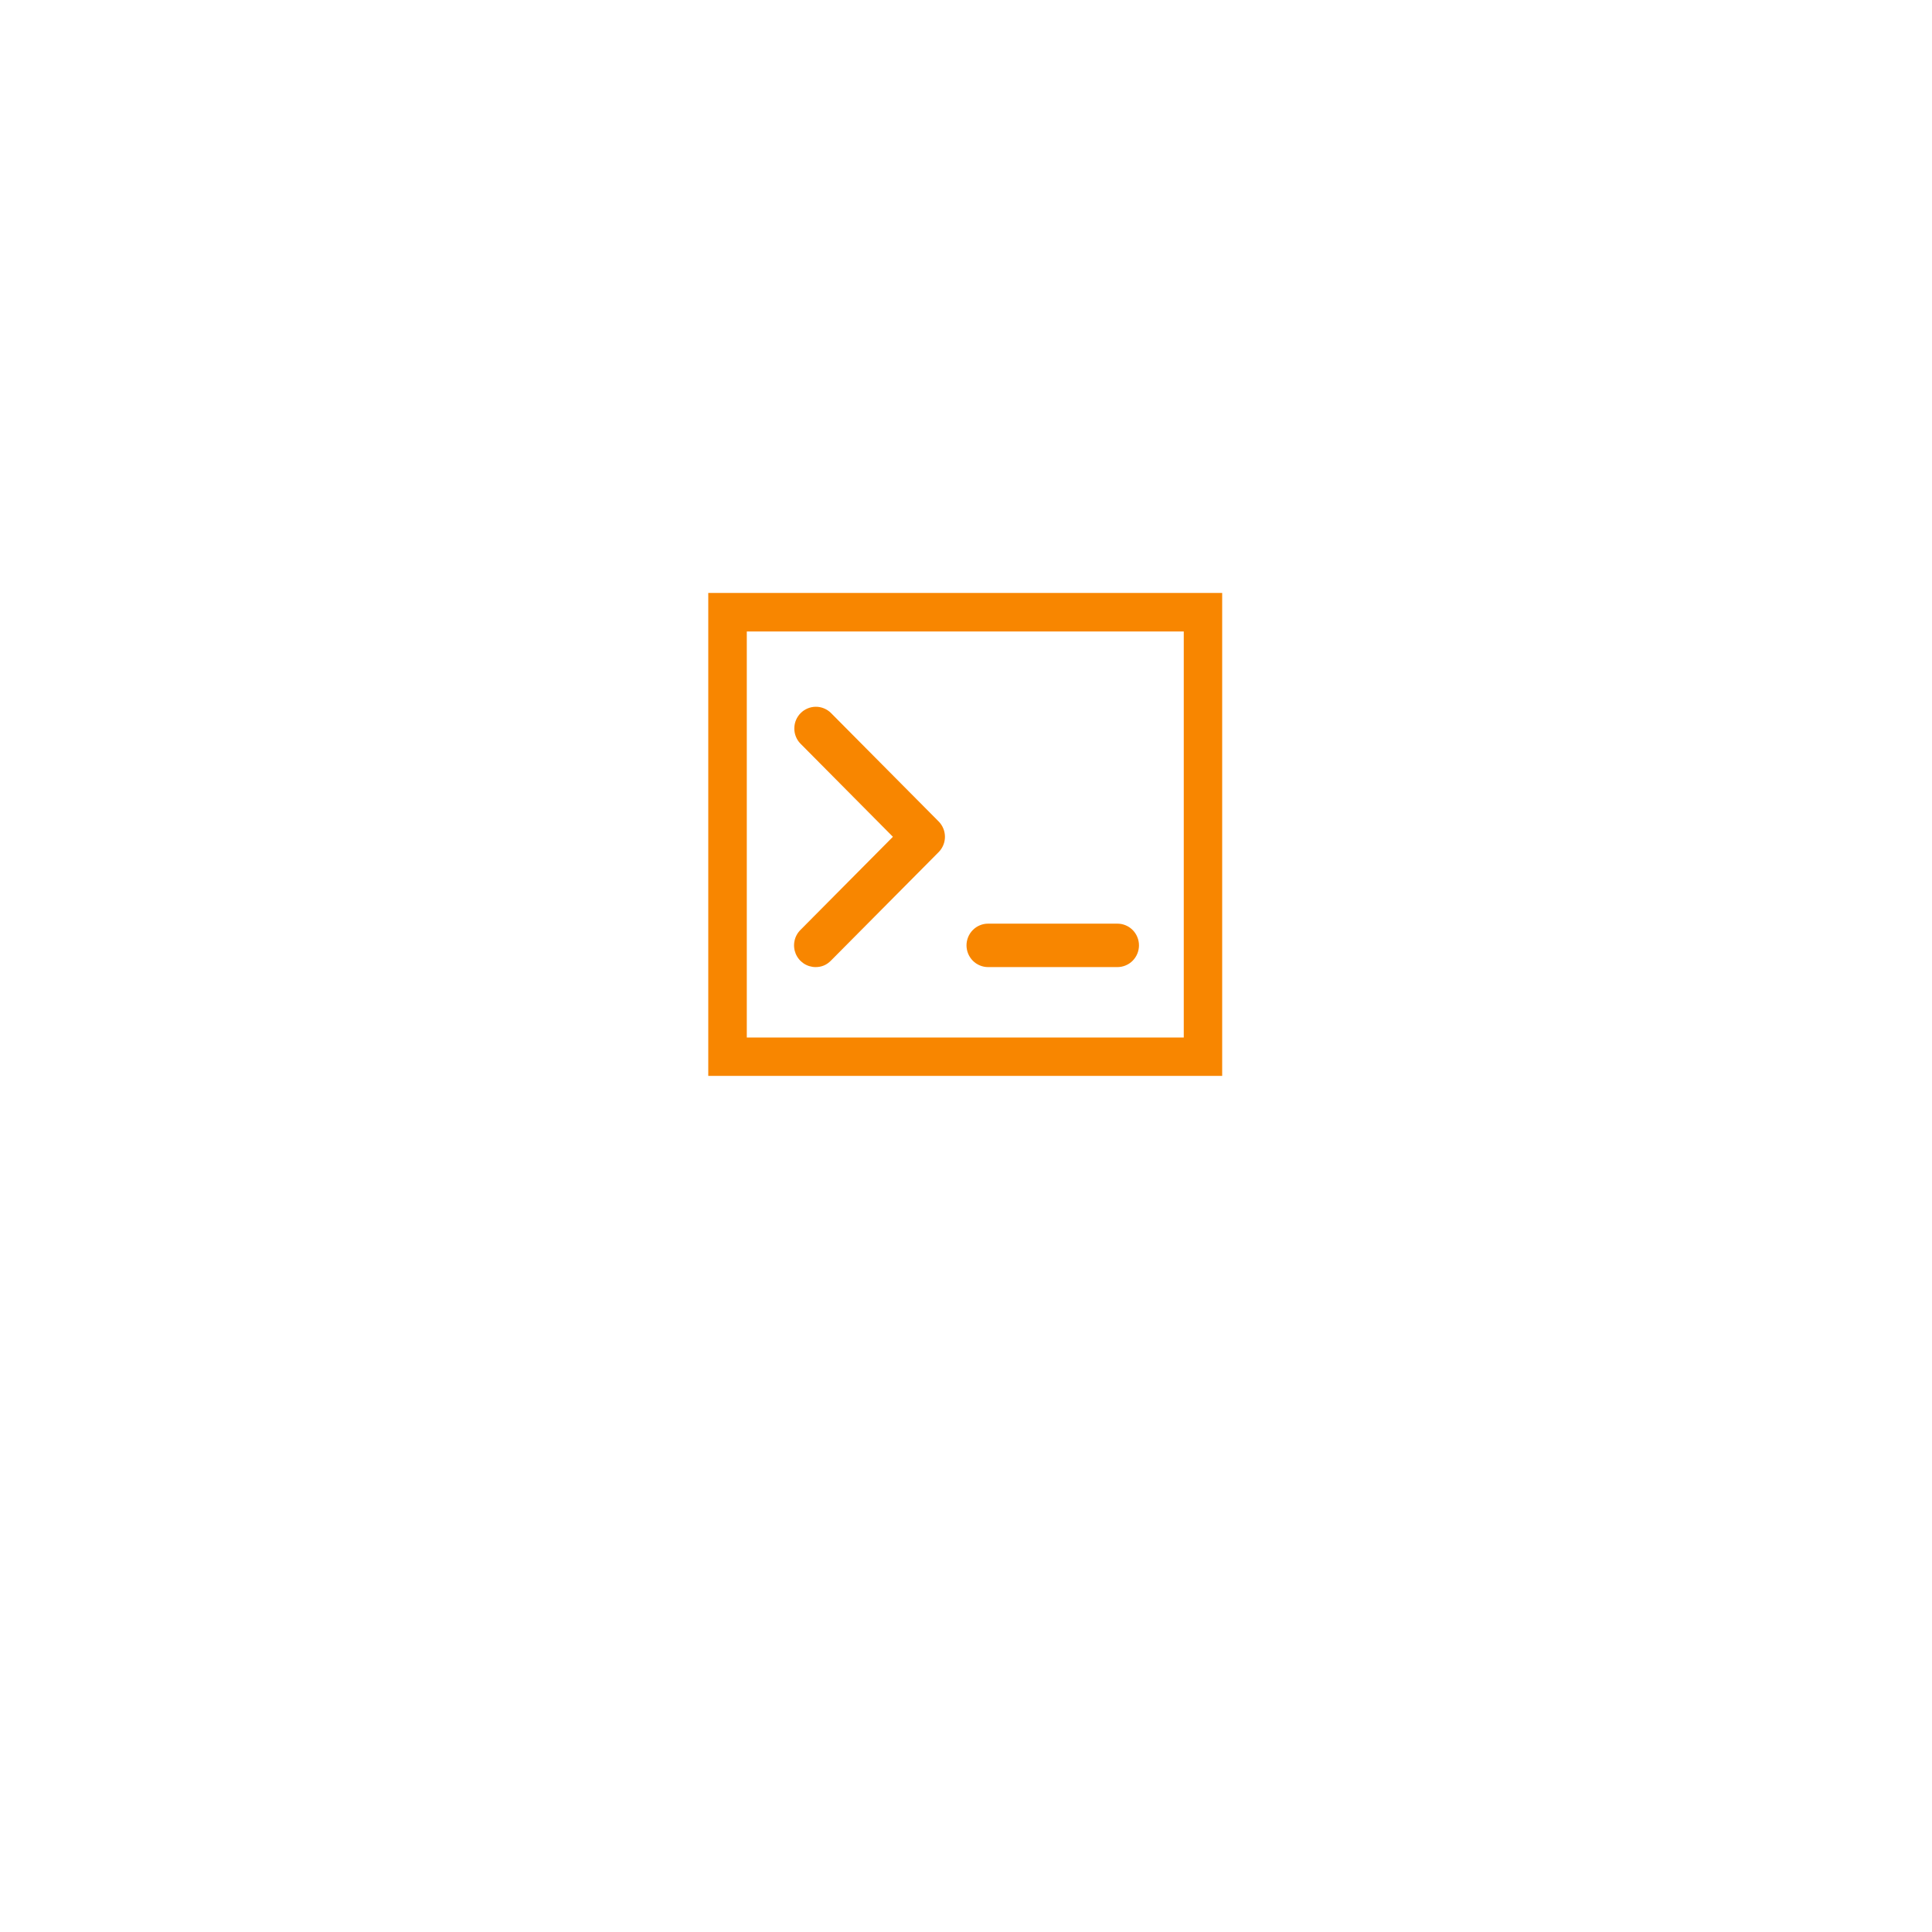 <svg xmlns="http://www.w3.org/2000/svg" xmlns:xlink="http://www.w3.org/1999/xlink" width="500" zoomAndPan="magnify" viewBox="0 0 375 375" height="500" preserveAspectRatio="xMidYMid meet" version="1.0"><defs><clipPath id="7917efbcf1"><path d="M 154 137 L 184 137 L 184 187.711 L 154 187.711 Z M 154 137 " clip-rule="nonzero"/></clipPath><clipPath id="519d530f0f"><path d="M 187 179 L 221.141 179 L 221.141 187.711 L 187 187.711 Z M 187 179 " clip-rule="nonzero"/></clipPath><clipPath id="d308b94310"><path d="M 137.473 115.09 L 237.223 115.09 L 237.223 208.832 L 137.473 208.832 Z M 137.473 115.09 " clip-rule="nonzero"/></clipPath></defs><g clip-path="url(#7917efbcf1)"><path fill="#f88600" d="M 158.309 187.711 C 157.895 187.711 157.488 187.648 157.094 187.527 C 156.699 187.406 156.328 187.23 155.984 187 C 155.641 186.766 155.336 186.492 155.074 186.168 C 154.812 185.848 154.602 185.492 154.441 185.105 C 154.285 184.723 154.184 184.324 154.145 183.906 C 154.105 183.492 154.125 183.082 154.207 182.672 C 154.285 182.266 154.422 181.875 154.617 181.508 C 154.812 181.141 155.059 180.809 155.352 180.516 L 173.312 162.422 L 155.352 144.324 C 155.16 144.129 154.992 143.914 154.844 143.688 C 154.699 143.457 154.574 143.215 154.473 142.961 C 154.371 142.707 154.297 142.445 154.246 142.176 C 154.195 141.906 154.172 141.633 154.176 141.359 C 154.18 141.086 154.207 140.816 154.262 140.547 C 154.316 140.281 154.395 140.02 154.5 139.77 C 154.605 139.516 154.734 139.277 154.887 139.047 C 155.035 138.82 155.207 138.609 155.402 138.418 C 155.594 138.223 155.801 138.051 156.027 137.898 C 156.254 137.746 156.492 137.617 156.742 137.512 C 156.992 137.406 157.25 137.324 157.516 137.27 C 157.781 137.215 158.051 137.184 158.324 137.184 C 158.594 137.18 158.863 137.203 159.133 137.254 C 159.398 137.305 159.656 137.383 159.91 137.484 C 160.164 137.586 160.402 137.711 160.633 137.859 C 160.859 138.008 161.07 138.176 161.266 138.367 L 182.188 159.441 C 182.383 159.637 182.555 159.848 182.707 160.078 C 182.859 160.309 182.988 160.551 183.094 160.809 C 183.199 161.062 183.281 161.328 183.332 161.598 C 183.387 161.871 183.414 162.145 183.414 162.422 C 183.414 162.695 183.387 162.973 183.332 163.242 C 183.281 163.512 183.199 163.777 183.094 164.031 C 182.988 164.289 182.859 164.531 182.707 164.762 C 182.555 164.992 182.383 165.203 182.188 165.398 L 161.266 186.473 C 160.449 187.301 159.465 187.711 158.309 187.711 Z M 158.309 187.711 " fill-opacity="1" fill-rule="nonzero"/></g><g clip-path="url(#519d530f0f)"><path fill="#f88600" d="M 216.891 187.711 L 191.781 187.711 C 191.508 187.711 191.234 187.684 190.969 187.629 C 190.699 187.574 190.438 187.496 190.184 187.387 C 189.93 187.281 189.688 187.152 189.457 187 C 189.23 186.844 189.02 186.672 188.824 186.477 C 188.629 186.277 188.457 186.066 188.305 185.836 C 188.152 185.605 188.023 185.363 187.918 185.109 C 187.812 184.852 187.734 184.59 187.68 184.316 C 187.625 184.047 187.598 183.77 187.598 183.496 C 187.598 183.219 187.625 182.945 187.68 182.672 C 187.734 182.402 187.812 182.137 187.918 181.883 C 188.023 181.625 188.152 181.383 188.305 181.152 C 188.457 180.922 188.629 180.711 188.824 180.516 C 189.02 180.32 189.23 180.145 189.457 179.988 C 189.688 179.836 189.93 179.707 190.184 179.602 C 190.438 179.496 190.699 179.414 190.969 179.359 C 191.234 179.305 191.508 179.281 191.781 179.281 L 216.891 179.281 C 217.164 179.281 217.438 179.305 217.707 179.359 C 217.977 179.414 218.238 179.496 218.492 179.602 C 218.746 179.707 218.984 179.836 219.215 179.988 C 219.441 180.145 219.652 180.32 219.848 180.516 C 220.043 180.711 220.215 180.922 220.367 181.152 C 220.52 181.383 220.648 181.625 220.754 181.883 C 220.859 182.137 220.941 182.402 220.992 182.672 C 221.047 182.945 221.074 183.219 221.074 183.496 C 221.074 183.77 221.047 184.047 220.992 184.316 C 220.941 184.59 220.859 184.852 220.754 185.109 C 220.648 185.363 220.52 185.605 220.367 185.836 C 220.215 186.066 220.043 186.277 219.848 186.477 C 219.652 186.672 219.441 186.844 219.215 187 C 218.984 187.152 218.746 187.281 218.492 187.387 C 218.238 187.496 217.977 187.574 217.707 187.629 C 217.438 187.684 217.164 187.711 216.891 187.711 Z M 216.891 187.711 " fill-opacity="1" fill-rule="nonzero"/></g><g clip-path="url(#d308b94310)"><path stroke-linecap="butt" transform="matrix(0.748, 0, 0, 0.748, 137.473, 115.09)" fill="none" stroke-linejoin="miter" d="M -0.001 0 L 133.39 0 L 133.39 125.365 L -0.001 125.365 Z M -0.001 0 " stroke="#f88600" stroke-width="20" stroke-opacity="1" stroke-miterlimit="4"/></g></svg>